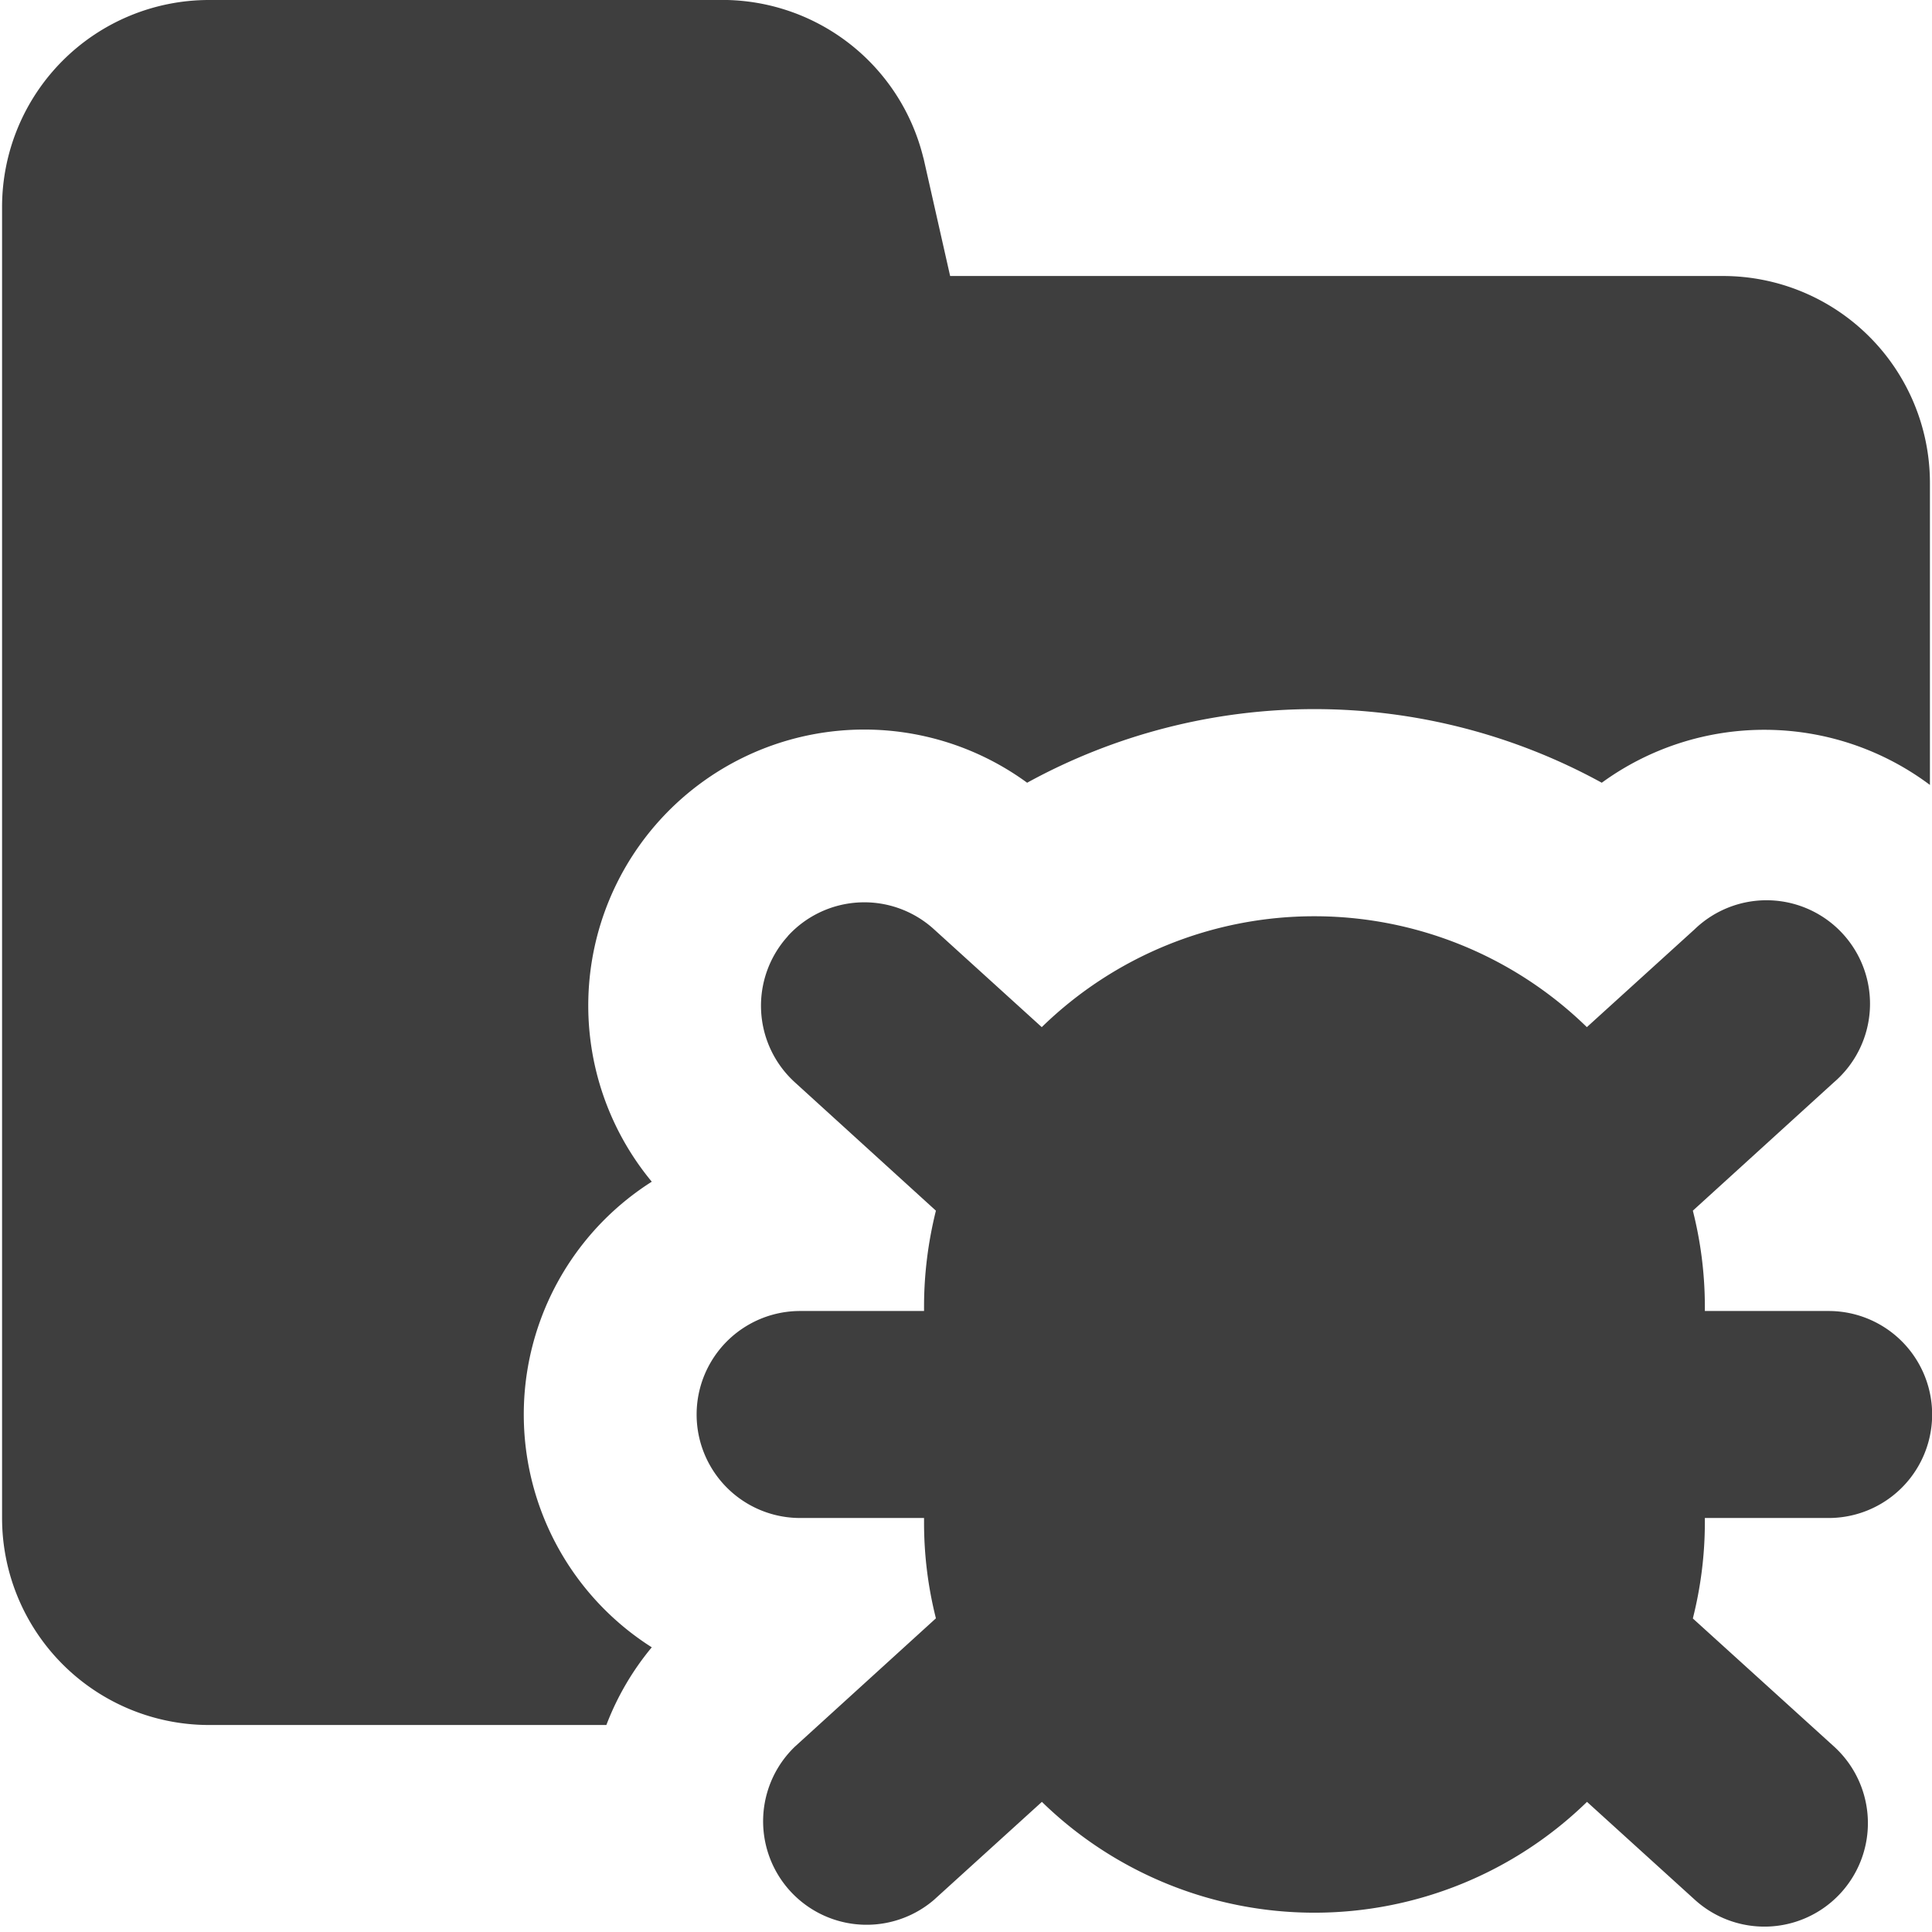 <svg xmlns="http://www.w3.org/2000/svg" fill="none" viewBox="0 0 14 14"><g id="bug-virus-folder--bug-document-folder-virus-threat-danger"><path id="Union" fill="#3e3e3e" fill-rule="evenodd" d="M5.198 0A1.5 1.5 0 0 1 6.69 1.14l.003.01.192.85h5.6a1.5 1.5 0 0 1 1.5 1.5v2.188a2.001 2.001 0 0 0-2.378-.016 4.329 4.329 0 0 0-4.164 0 2 2 0 0 0-2.72 2.891 1.998 1.998 0 0 0 0 3.374 1.988 1.988 0 0 0-.329.563H1.515a1.5 1.5 0 0 1-1.5-1.5V1.5a1.5 1.5 0 0 1 1.5-1.5h3.683Zm.51 6.784a.75.75 0 0 1 1.06-.05l.781.709a2.829 2.829 0 0 1 3.95 0l.782-.71a.75.75 0 1 1 1.008 1.11l-1.022.93c.057.225.087.458.087.695V9.5h.897a.75.75 0 0 1 0 1.5h-.897v.032c0 .237-.03.47-.087.696l1.023.928a.75.75 0 1 1-1.009 1.11l-.781-.709a2.83 2.83 0 0 1-3.95 0l-.782.71a.75.75 0 0 1-1.008-1.11l1.022-.93a2.829 2.829 0 0 1-.086-.695V11h-.898a.75.75 0 0 1 0-1.5h.898v-.032c0-.237.03-.47.086-.695l-1.022-.93a.75.75 0 0 1-.051-1.059Z" clip-rule="evenodd"></path></g></svg>